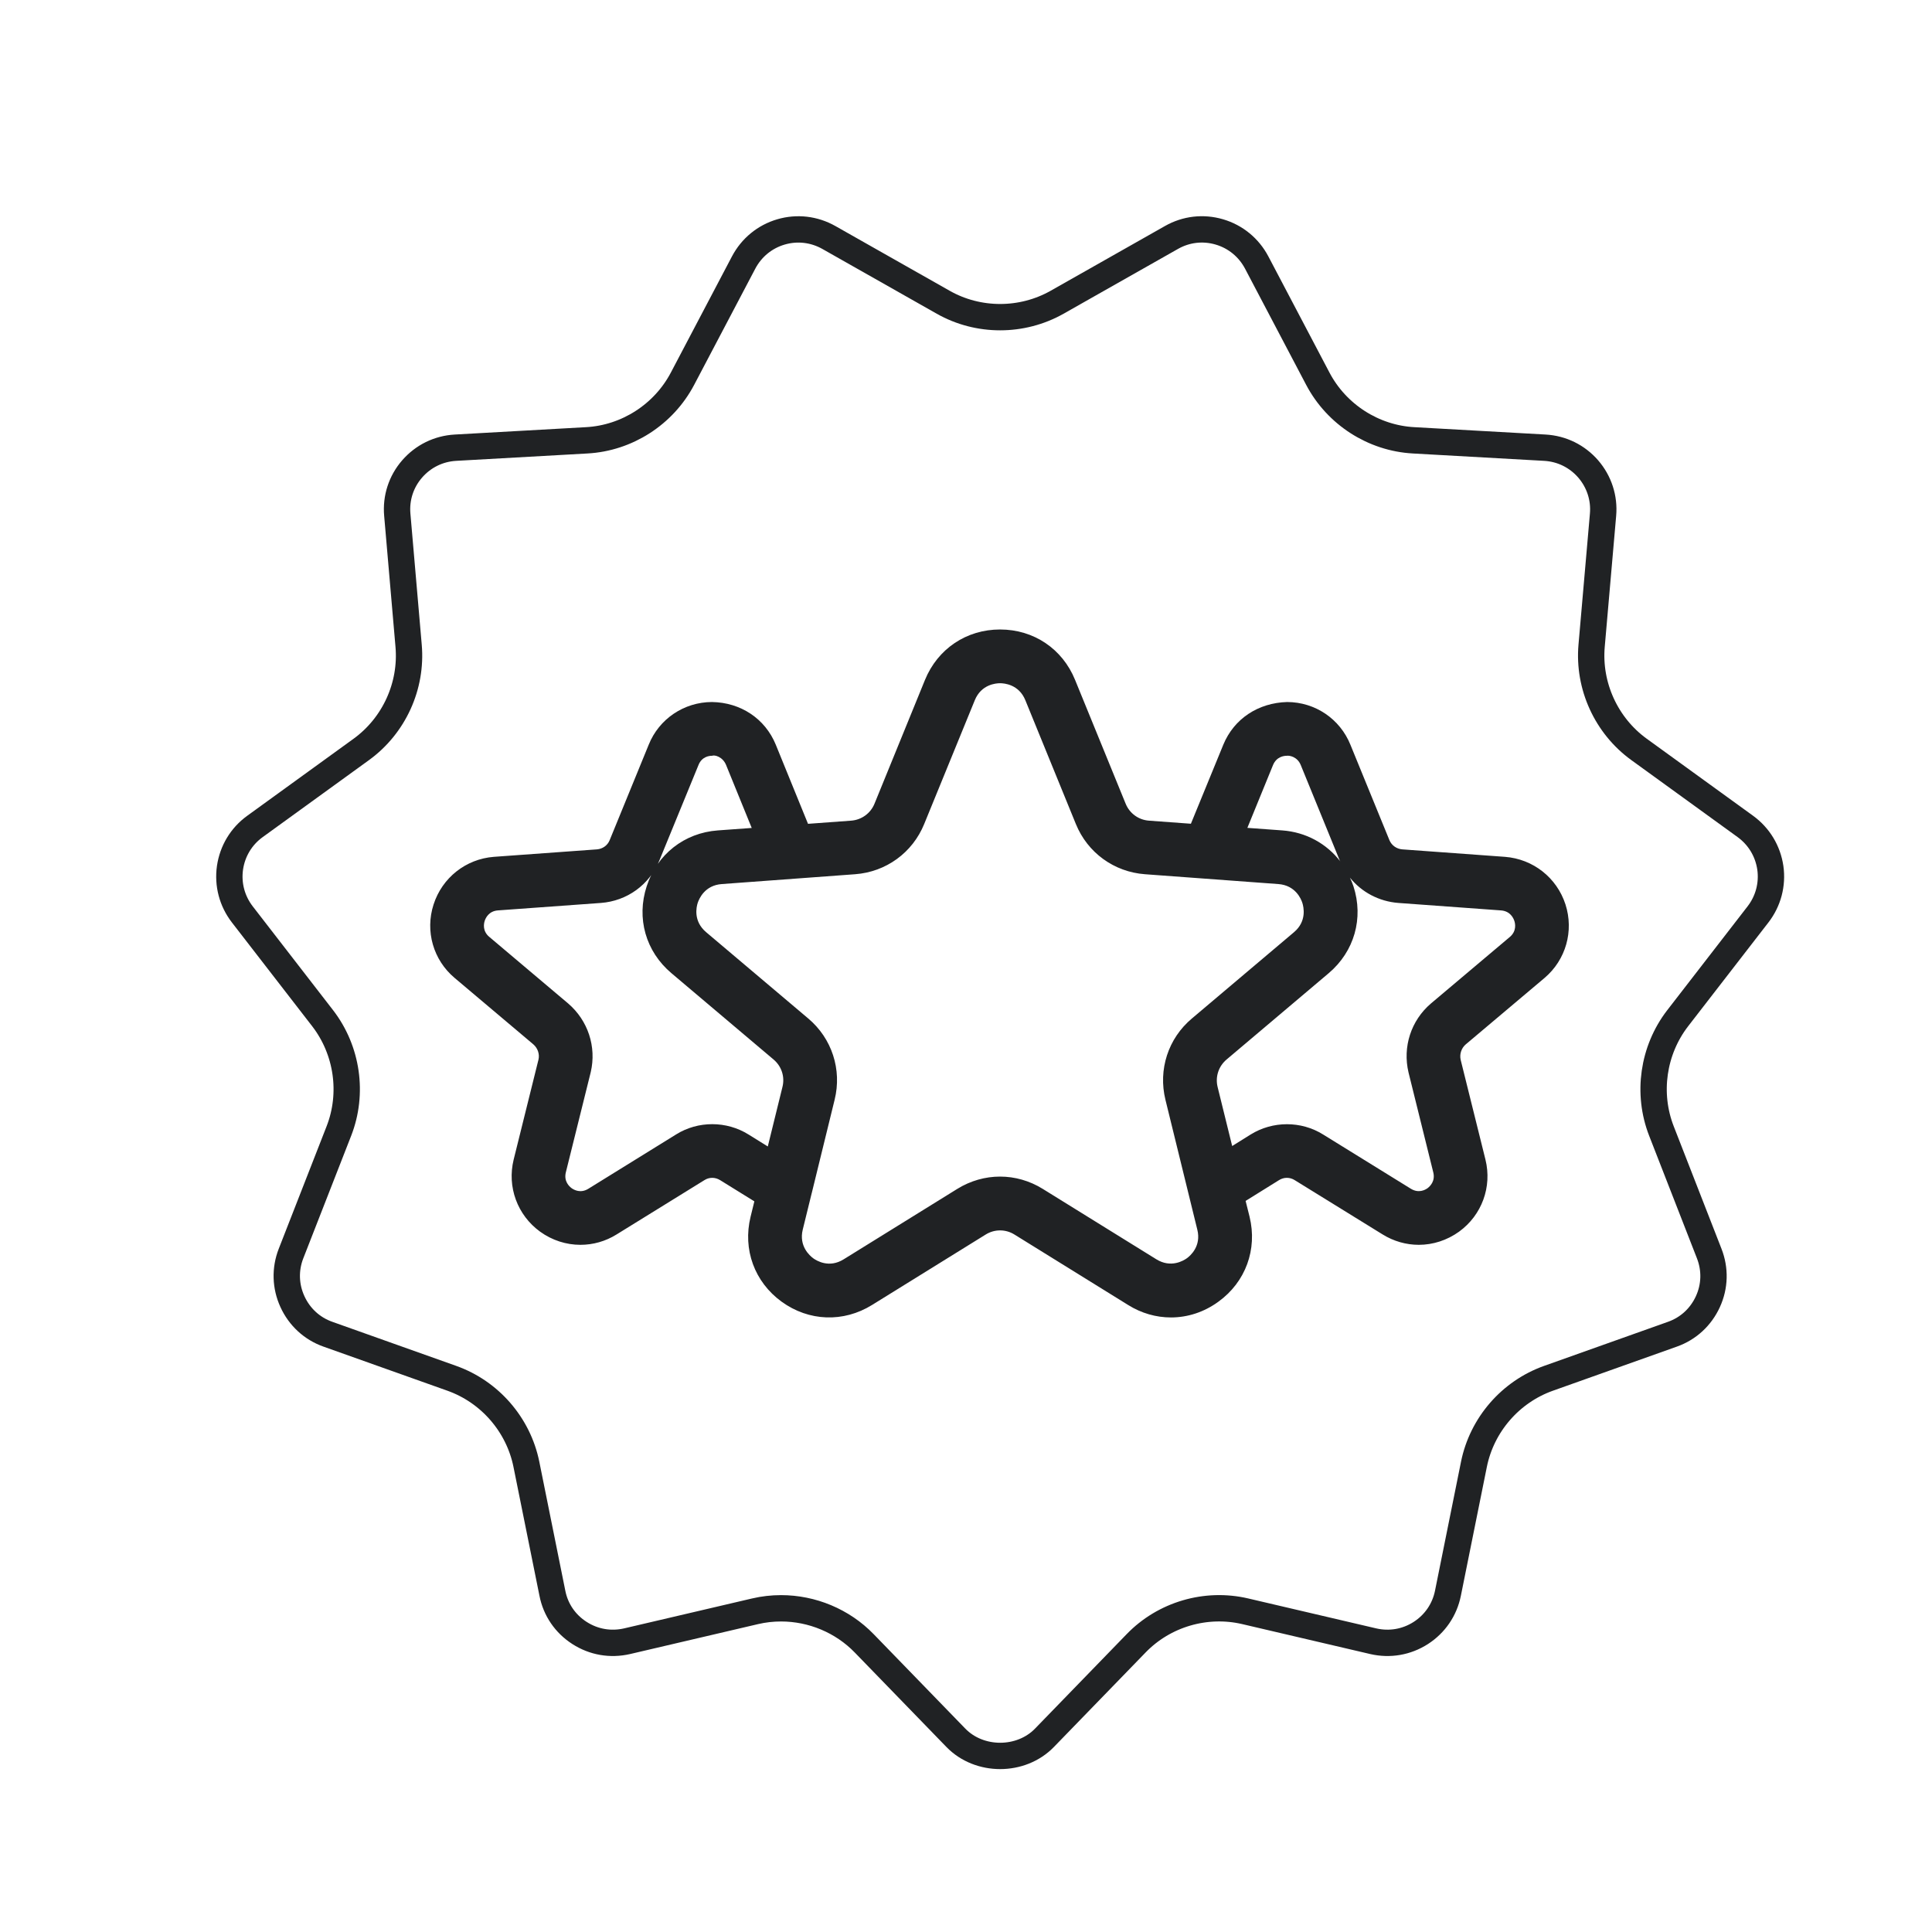 <svg width="22" height="22" viewBox="0 0 22 22" fill="none" xmlns="http://www.w3.org/2000/svg">
<path d="M18.919 12.879L19.463 14.274C19.533 14.453 19.528 14.648 19.448 14.822C19.368 14.997 19.225 15.129 19.044 15.193L17.633 15.695C17.2 15.849 16.875 16.224 16.784 16.674L16.488 18.142C16.45 18.331 16.34 18.491 16.179 18.595C16.017 18.699 15.825 18.732 15.638 18.689L14.18 18.348C13.732 18.243 13.256 18.383 12.937 18.713L11.894 19.788C11.627 20.064 11.151 20.064 10.884 19.788L9.841 18.713C9.592 18.456 9.246 18.314 8.894 18.314C8.795 18.314 8.696 18.325 8.598 18.348L7.14 18.689C6.952 18.732 6.761 18.699 6.599 18.595C6.437 18.491 6.327 18.331 6.29 18.142L5.994 16.674C5.903 16.224 5.578 15.849 5.145 15.695L3.734 15.193C3.553 15.129 3.41 14.997 3.33 14.822C3.25 14.648 3.244 14.453 3.314 14.274L3.859 12.879C4.026 12.451 3.955 11.96 3.675 11.596L2.759 10.412C2.642 10.26 2.592 10.071 2.619 9.881C2.647 9.691 2.747 9.524 2.903 9.411L4.115 8.533C4.487 8.263 4.693 7.811 4.653 7.354L4.524 5.862C4.507 5.671 4.567 5.485 4.693 5.34C4.819 5.195 4.994 5.109 5.186 5.098L6.681 5.014C7.139 4.989 7.557 4.72 7.771 4.314L8.468 2.989C8.558 2.819 8.709 2.695 8.893 2.641C9.077 2.587 9.271 2.61 9.438 2.704L10.741 3.442C11.14 3.668 11.637 3.668 12.037 3.442L13.34 2.704C13.507 2.609 13.701 2.587 13.885 2.641C14.069 2.695 14.22 2.819 14.31 2.989L15.007 4.314C15.221 4.72 15.639 4.989 16.097 5.014L17.592 5.098C17.784 5.109 17.959 5.195 18.085 5.34C18.21 5.485 18.271 5.671 18.254 5.862L18.124 7.353C18.084 7.811 18.291 8.263 18.663 8.533L19.875 9.411C20.03 9.524 20.131 9.691 20.159 9.881C20.186 10.071 20.136 10.26 20.019 10.412L19.103 11.596C18.823 11.96 18.752 12.451 18.919 12.879Z" stroke="#202224" stroke-width="0.3"/>
<path d="M17.138 9.757L15.969 9.672C15.903 9.667 15.847 9.627 15.822 9.568L15.378 8.482C15.259 8.186 14.976 7.995 14.657 7.994C14.328 8.003 14.052 8.184 13.93 8.48L13.561 9.38L13.083 9.345C12.964 9.336 12.863 9.262 12.818 9.152L12.242 7.742C12.098 7.388 11.771 7.168 11.388 7.168C11.005 7.168 10.678 7.388 10.533 7.742L9.958 9.152C9.913 9.262 9.811 9.336 9.692 9.345L9.201 9.381L8.834 8.48C8.713 8.184 8.435 7.999 8.107 7.994C7.789 7.995 7.505 8.186 7.387 8.48L6.942 9.568C6.918 9.627 6.862 9.667 6.797 9.672L5.623 9.757C5.304 9.782 5.035 9.995 4.937 10.3C4.839 10.603 4.934 10.932 5.177 11.136L6.073 11.892C6.124 11.936 6.146 12.004 6.132 12.065L5.849 13.205C5.773 13.515 5.891 13.837 6.15 14.025C6.287 14.124 6.448 14.175 6.609 14.175C6.752 14.175 6.894 14.136 7.021 14.057L8.022 13.438C8.077 13.403 8.145 13.404 8.201 13.439L8.59 13.68L8.547 13.855C8.456 14.227 8.591 14.598 8.901 14.823C9.21 15.047 9.604 15.062 9.93 14.86L11.224 14.058C11.325 13.995 11.451 13.995 11.552 14.058L12.846 14.86C12.998 14.955 13.166 15.002 13.334 15.002C13.523 15.002 13.711 14.942 13.875 14.822C14.184 14.598 14.32 14.227 14.229 13.855L14.184 13.675L14.565 13.438C14.619 13.404 14.688 13.403 14.744 13.439L15.743 14.056C15.87 14.135 16.013 14.175 16.156 14.175C16.317 14.175 16.477 14.124 16.615 14.025C16.874 13.837 16.992 13.515 16.915 13.204L16.633 12.069C16.618 12.004 16.641 11.936 16.689 11.894L17.588 11.136C17.831 10.93 17.924 10.601 17.826 10.298C17.727 9.994 17.458 9.782 17.138 9.757ZM14.496 8.712C14.536 8.616 14.62 8.606 14.655 8.606C14.683 8.602 14.773 8.616 14.812 8.712L15.256 9.799C15.258 9.803 15.261 9.806 15.263 9.81C15.107 9.607 14.873 9.476 14.602 9.456L14.204 9.427L14.496 8.712ZM8.524 12.919C8.273 12.762 7.948 12.762 7.699 12.918L6.699 13.537C6.611 13.591 6.537 13.55 6.509 13.53C6.481 13.509 6.419 13.451 6.443 13.351L6.727 12.208C6.794 11.92 6.696 11.621 6.47 11.427L5.571 10.668C5.493 10.602 5.509 10.519 5.519 10.487C5.53 10.453 5.566 10.375 5.669 10.367L6.842 10.282C7.14 10.26 7.396 10.075 7.508 9.799L7.954 8.711C7.992 8.616 8.075 8.606 8.109 8.606C8.137 8.594 8.229 8.616 8.268 8.711L8.56 9.428L8.174 9.456C7.792 9.484 7.482 9.728 7.364 10.092C7.245 10.456 7.353 10.835 7.646 11.082L8.809 12.065C8.9 12.142 8.939 12.261 8.91 12.377L8.743 13.055L8.524 12.919ZM13.515 14.328C13.476 14.356 13.333 14.442 13.168 14.34L11.874 13.538C11.724 13.445 11.556 13.398 11.388 13.398C11.22 13.398 11.051 13.445 10.901 13.538L9.607 14.34C9.442 14.443 9.3 14.357 9.26 14.328C9.221 14.299 9.095 14.19 9.141 14.002L9.242 13.591C9.242 13.588 9.243 13.586 9.244 13.584L9.504 12.523C9.589 12.18 9.473 11.825 9.204 11.598L8.041 10.615C7.892 10.489 7.93 10.328 7.945 10.281C7.961 10.234 8.025 10.081 8.219 10.067L9.737 9.955C10.089 9.929 10.391 9.71 10.524 9.383L11.1 7.974C11.173 7.794 11.339 7.78 11.388 7.78C11.437 7.78 11.603 7.794 11.676 7.974L12.251 9.383C12.384 9.71 12.686 9.929 13.038 9.955L14.557 10.067C14.75 10.081 14.815 10.234 14.83 10.281C14.845 10.328 14.883 10.49 14.735 10.615L13.572 11.598C13.302 11.825 13.187 12.18 13.271 12.523L13.634 14.002C13.681 14.19 13.555 14.299 13.515 14.328ZM17.193 10.669L16.293 11.428C16.068 11.621 15.97 11.92 16.039 12.212L16.321 13.35C16.346 13.451 16.283 13.509 16.256 13.53C16.228 13.55 16.154 13.591 16.065 13.536L15.067 12.919C14.816 12.762 14.492 12.763 14.241 12.919L14.031 13.05L13.865 12.377C13.837 12.261 13.876 12.142 13.967 12.065L15.13 11.082C15.422 10.835 15.53 10.456 15.412 10.092C15.401 10.058 15.386 10.025 15.372 9.994C15.505 10.159 15.702 10.265 15.924 10.282L17.092 10.367C17.197 10.375 17.233 10.453 17.244 10.486C17.255 10.519 17.271 10.603 17.193 10.669Z" fill="#202224"/>
</svg>
